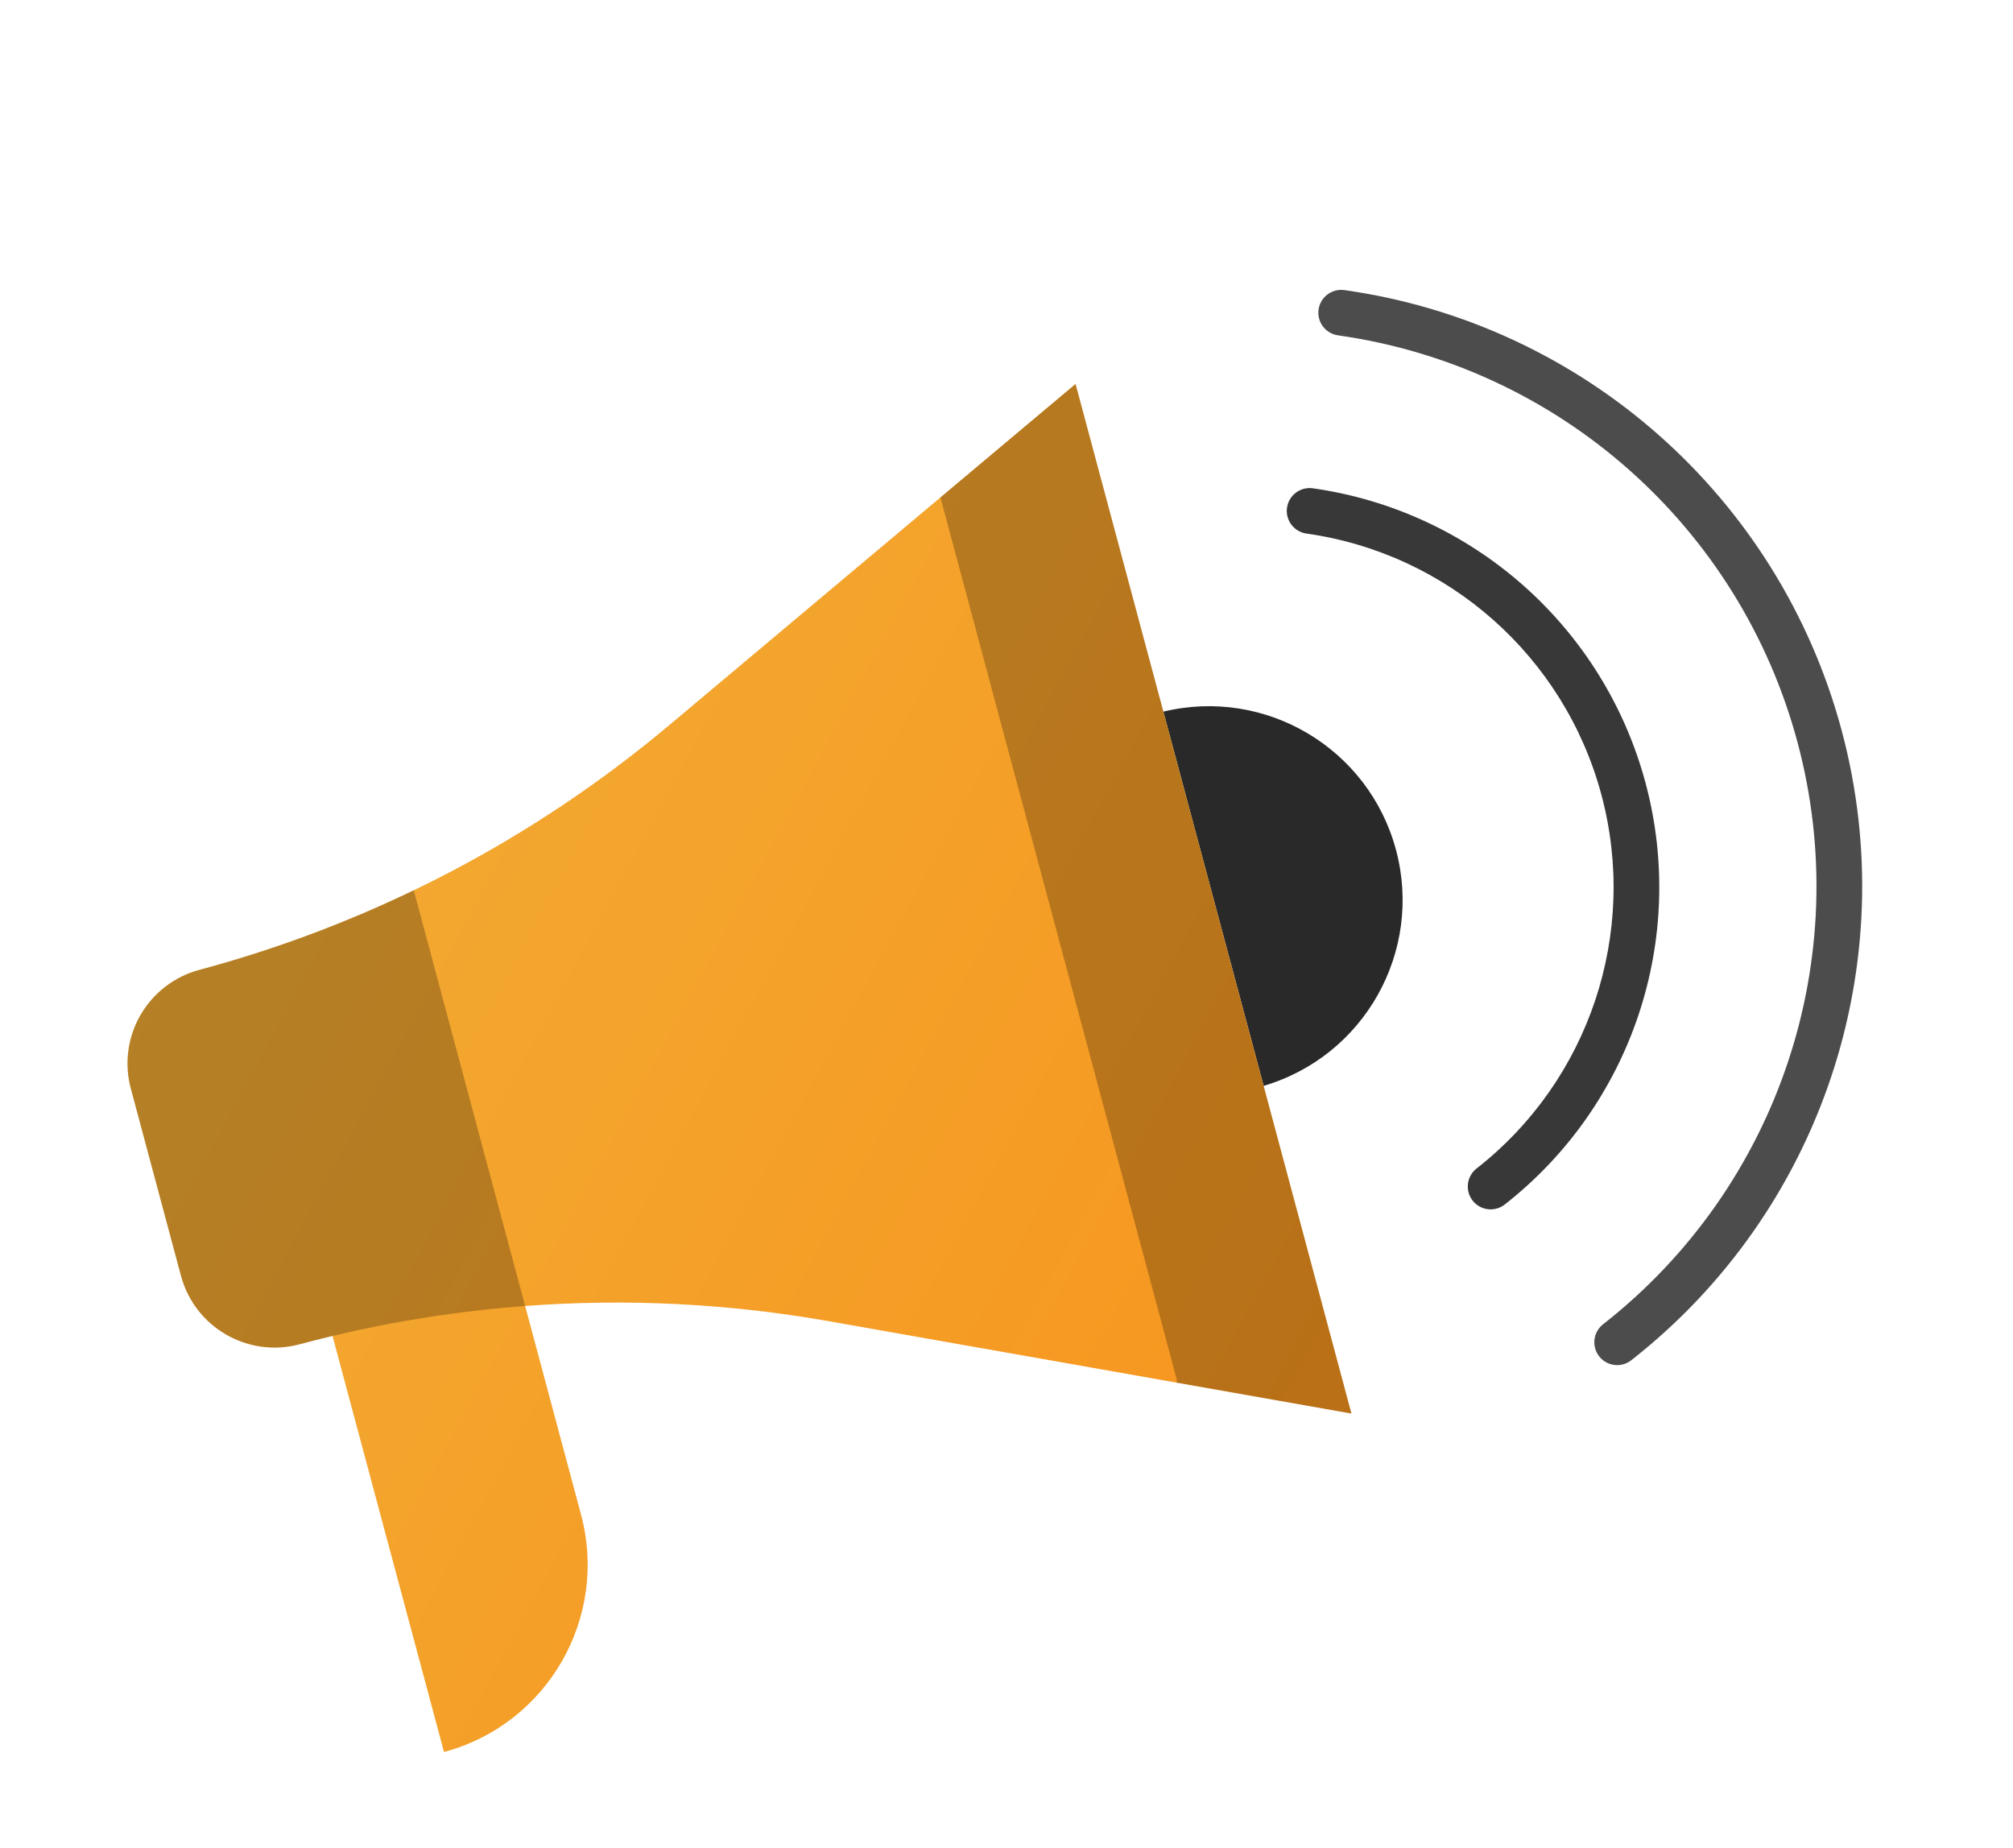 <svg width="122" height="112" viewBox="0 0 122 112" fill="none" xmlns="http://www.w3.org/2000/svg">
<path d="M70.506 43.128C76.7 41.633 82.955 45.35 84.605 51.505C86.254 57.659 82.695 64.006 76.584 65.808L70.506 43.128Z" fill="#292929"/>
<path fill-rule="evenodd" clip-rule="evenodd" d="M76.584 65.808L81.904 85.665L71.301 83.792L50.236 80.071C44.162 78.998 37.977 78.688 31.827 79.148L35.214 91.792C36.892 98.058 33.174 104.498 26.909 106.178L20.152 80.963C19.488 81.122 18.824 81.29 18.161 81.467C15.028 82.306 11.808 80.447 10.968 77.315L7.929 65.971C7.525 64.466 7.736 62.863 8.515 61.514C9.294 60.165 10.577 59.181 12.082 58.778C16.554 57.58 20.905 55.964 25.076 53.953C25.766 53.623 26.453 53.279 27.132 52.925C31.92 50.43 36.422 47.42 40.557 43.95L56.996 30.146L65.185 23.269L70.506 43.128L76.584 65.808Z" fill="url(#paint0_linear)"/>
<path opacity="0.25" d="M76.584 65.808L81.904 85.665L71.301 83.792L71.328 83.635L56.996 30.146L65.185 23.269L70.506 43.128L76.584 65.808Z" fill="black"/>
<path opacity="0.25" d="M20.152 80.963C19.488 81.122 18.824 81.29 18.161 81.467C15.028 82.306 11.808 80.447 10.968 77.315L7.928 65.971C7.525 64.466 7.736 62.863 8.515 61.514C9.294 60.165 10.577 59.181 12.081 58.778C16.554 57.58 20.904 55.964 25.076 53.953L31.826 79.148C27.893 79.442 23.989 80.048 20.152 80.963Z" fill="black"/>
<path d="M90.702 73.245C90.066 73.416 89.397 73.116 89.103 72.527C88.809 71.938 88.97 71.223 89.489 70.817C96.323 65.466 99.301 56.551 97.055 48.167C94.808 39.784 87.772 33.552 79.178 32.335C78.421 32.228 77.894 31.527 78.001 30.77C78.108 30.013 78.809 29.486 79.566 29.593C89.259 30.965 97.196 37.994 99.73 47.451C102.263 56.907 98.905 66.963 91.196 72.998C91.05 73.113 90.882 73.197 90.702 73.245Z" fill="#383838"/>
<path d="M98.37 82.684C97.734 82.855 97.066 82.555 96.772 81.966C96.477 81.377 96.639 80.662 97.157 80.256C107.8 71.923 112.438 58.039 108.939 44.982C105.441 31.925 94.482 22.219 81.098 20.324C80.606 20.258 80.187 19.933 80 19.472C79.814 19.012 79.888 18.486 80.195 18.096C80.502 17.705 80.995 17.509 81.487 17.582C95.97 19.633 107.829 30.136 111.615 44.265C115.401 58.395 110.382 73.419 98.864 82.437C98.718 82.552 98.55 82.636 98.37 82.684Z" fill="#4C4C4C"/>
<defs>
<linearGradient id="paint0_linear" x1="-20.501" y1="83.03" x2="63.216" y2="128.292" gradientUnits="userSpaceOnUse">
<stop stop-color="#F1AF37"/>
<stop offset="1" stop-color="#F7941D"/>
</linearGradient>
</defs>
</svg>
